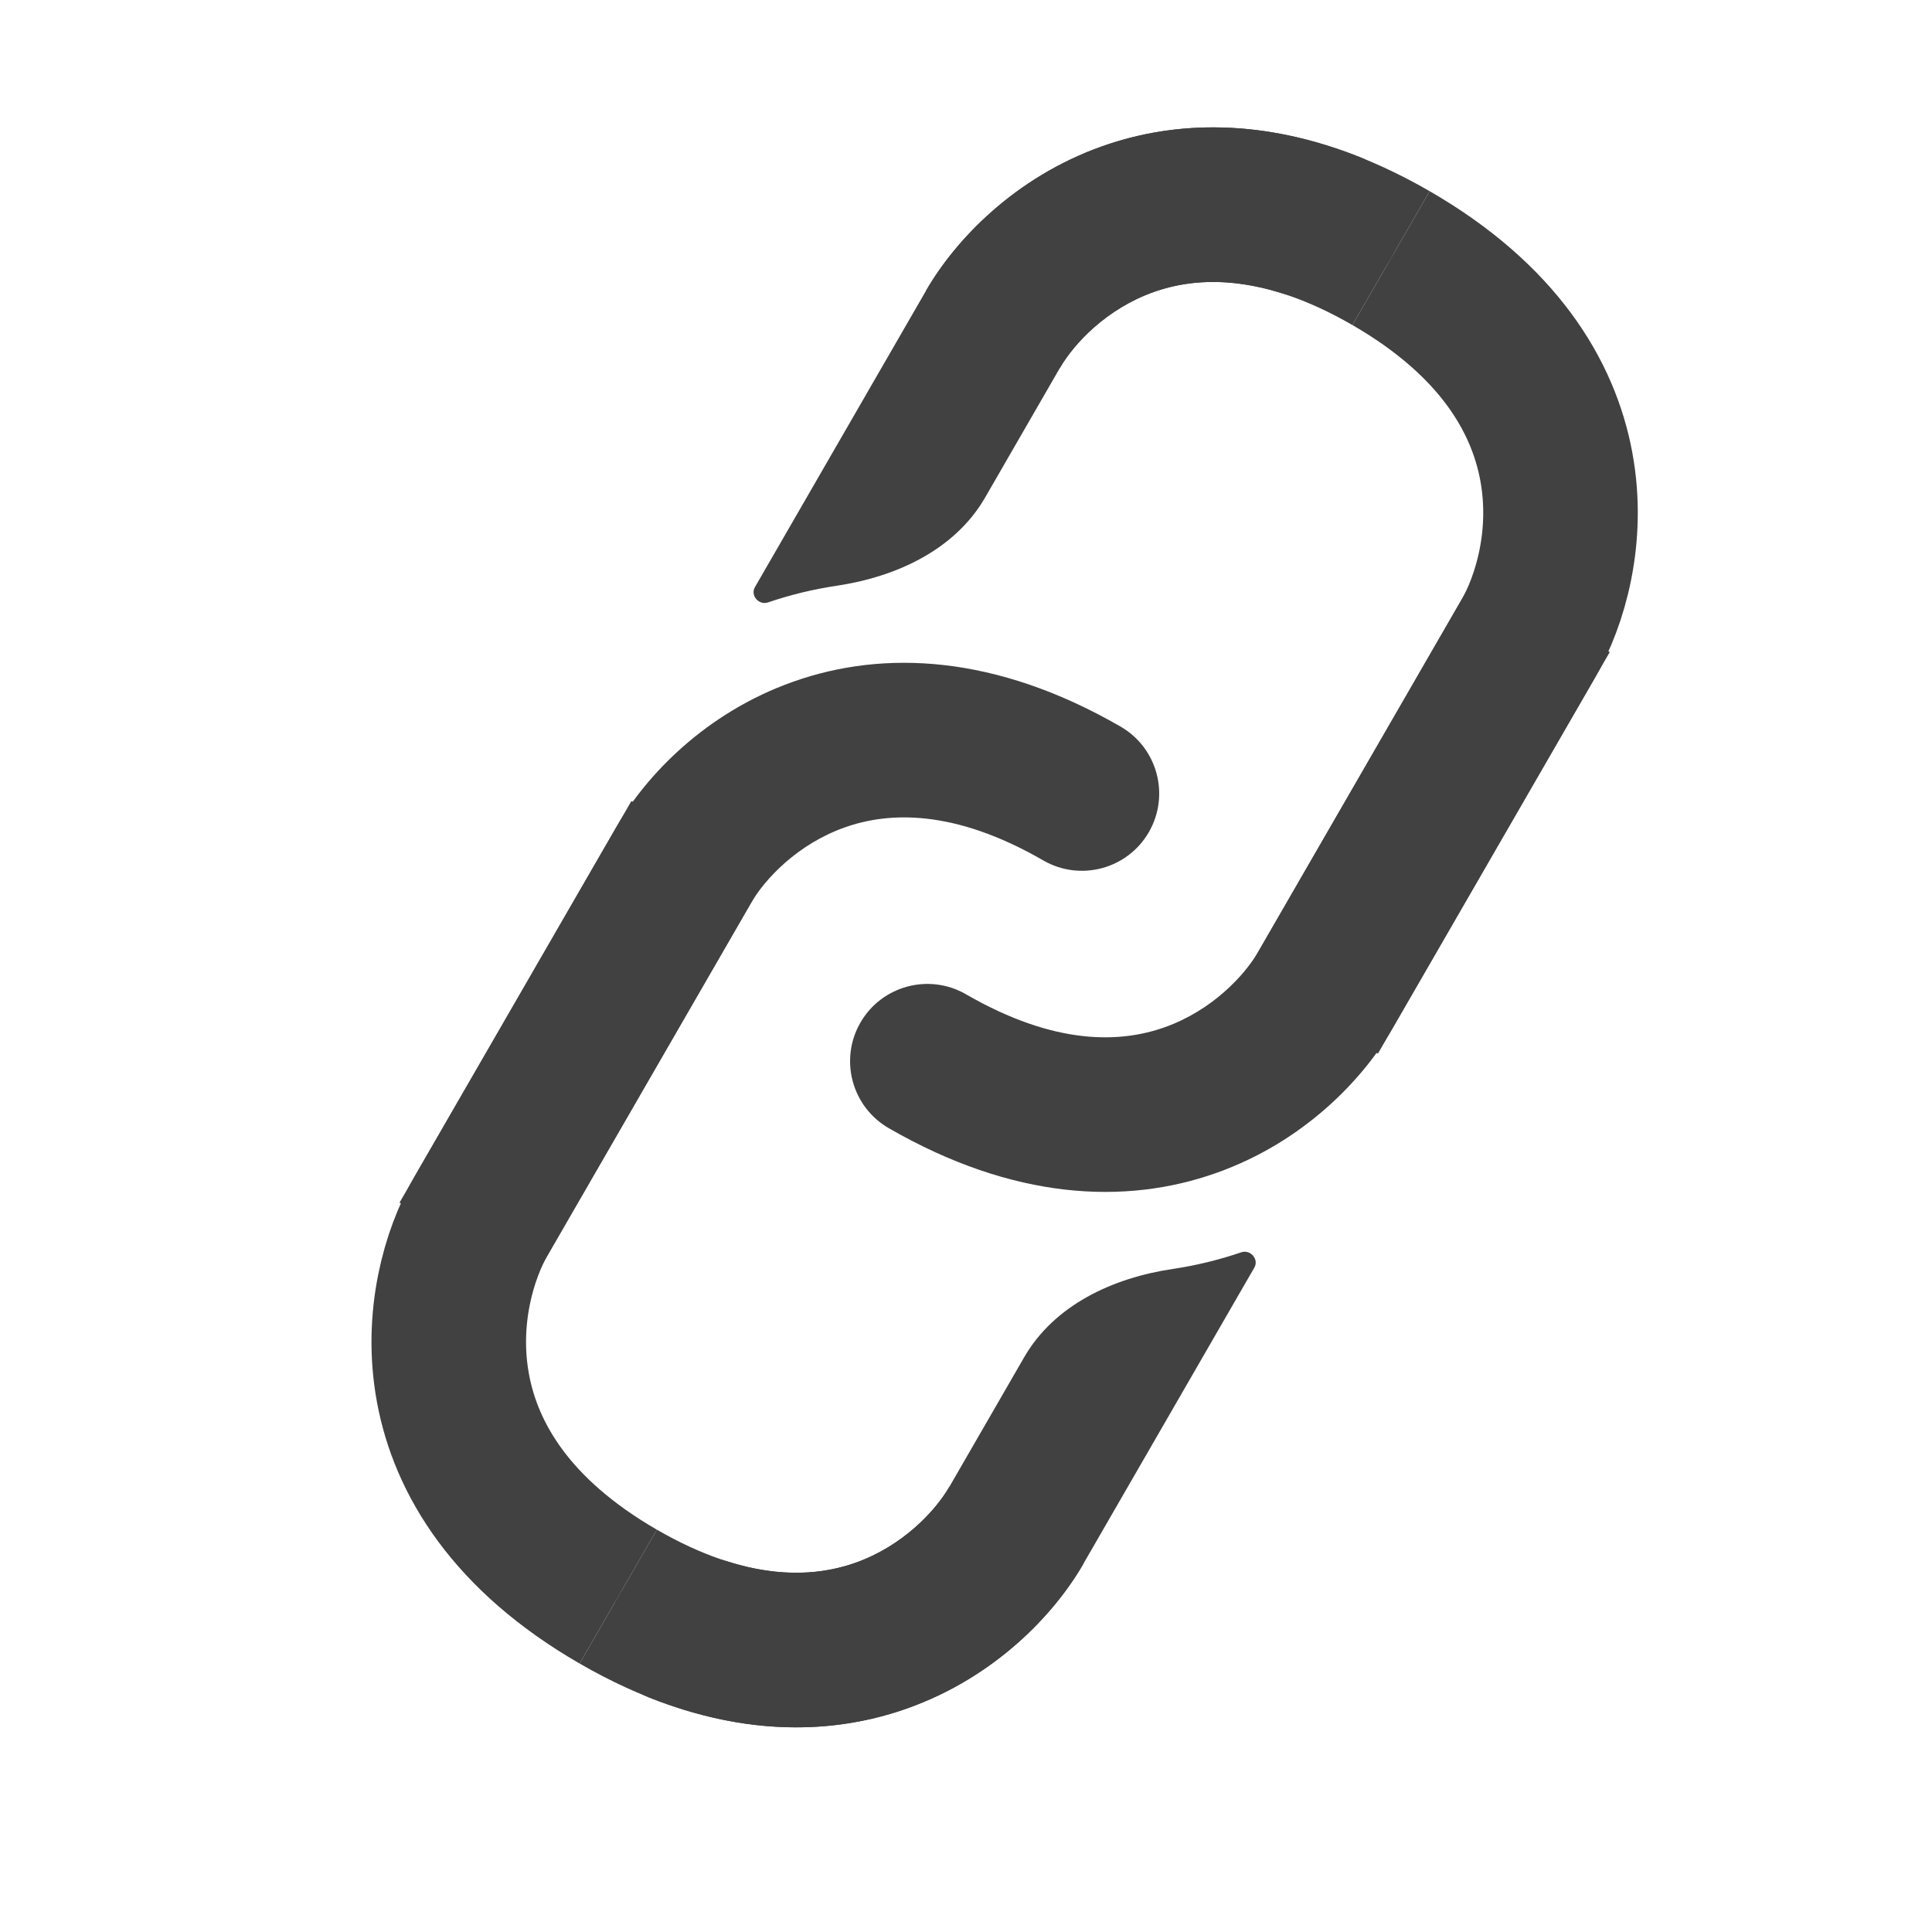 <svg width="25" height="25" viewBox="0 0 25 25" fill="none" xmlns="http://www.w3.org/2000/svg">
<g clip-path="url(#clip0_149_29)">
<path d="M9.036 10.866L6.223 15.737C5.661 16.712 5.229 19.06 8 20.66" stroke="#414141" stroke-width="2"/>
<path fill-rule="evenodd" clip-rule="evenodd" d="M13.714 4.763C13.896 4.447 14.318 3.995 14.93 3.778C15.336 3.634 15.884 3.572 16.59 3.795C17.117 3.962 17.724 3.818 18 3.34C18.276 2.861 18.115 2.24 17.602 2.035C16.349 1.535 15.215 1.555 14.262 1.893C13.132 2.294 12.363 3.103 11.982 3.763L9.769 7.597C9.706 7.705 9.82 7.836 9.939 7.795C10.22 7.699 10.516 7.626 10.824 7.58C11.599 7.465 12.357 7.114 12.748 6.437L13.714 4.763ZM10.909 9.622C10.915 9.611 10.905 9.598 10.893 9.601C10.881 9.604 10.878 9.62 10.889 9.627C10.896 9.631 10.905 9.628 10.909 9.622Z" fill="#414141"/>
<path fill-rule="evenodd" clip-rule="evenodd" d="M13.714 4.763C13.896 4.447 14.318 3.995 14.93 3.778C15.496 3.578 16.34 3.536 17.5 4.206L18.5 2.474C16.889 1.544 15.438 1.476 14.262 1.893C13.132 2.294 12.363 3.103 11.982 3.763L13.714 4.763Z" fill="#414141"/>
<path d="M13.5 11.134C13.978 11.41 14.59 11.246 14.866 10.768C15.142 10.29 14.978 9.678 14.5 9.402L13.5 11.134ZM6.902 16.562L9.714 11.691L7.982 10.691L5.17 15.562L6.902 16.562ZM9.714 11.691C9.896 11.376 10.318 10.924 10.93 10.707C11.496 10.506 12.34 10.464 13.5 11.134L14.5 9.402C12.889 8.472 11.438 8.404 10.262 8.822C9.132 9.222 8.363 10.032 7.982 10.691L9.714 11.691Z" fill="#414141"/>
<path d="M16.964 13.134L19.777 8.263C20.339 7.288 20.771 4.94 18 3.34" stroke="#414141" stroke-width="2"/>
<path fill-rule="evenodd" clip-rule="evenodd" d="M15.107 14.399C15.119 14.396 15.122 14.38 15.111 14.373C15.104 14.369 15.095 14.372 15.091 14.378C15.085 14.389 15.095 14.402 15.107 14.399ZM15.176 16.42C14.401 16.535 13.643 16.886 13.252 17.564L12.286 19.237C12.104 19.552 11.682 20.005 11.07 20.222C10.664 20.366 10.116 20.428 9.41 20.204C8.883 20.038 8.276 20.182 8 20.66C7.724 21.139 7.885 21.76 8.398 21.965C9.651 22.465 10.785 22.445 11.738 22.107C12.868 21.706 13.637 20.897 14.018 20.237L16.231 16.403C16.294 16.295 16.18 16.164 16.061 16.205C15.78 16.301 15.484 16.374 15.176 16.42Z" fill="#414141"/>
<path fill-rule="evenodd" clip-rule="evenodd" d="M12.286 19.237C12.104 19.552 11.682 20.005 11.07 20.222C10.504 20.422 9.66 20.464 8.5 19.794L7.5 21.526C9.111 22.456 10.562 22.524 11.738 22.107C12.868 21.706 13.637 20.897 14.018 20.237L12.286 19.237Z" fill="#414141"/>
<path d="M12.5 12.866C12.022 12.59 11.41 12.754 11.134 13.232C10.858 13.71 11.022 14.322 11.5 14.598L12.5 12.866ZM19.098 7.438L16.286 12.309L18.018 13.309L20.83 8.438L19.098 7.438ZM16.286 12.309C16.104 12.624 15.682 13.076 15.07 13.293C14.504 13.494 13.66 13.536 12.5 12.866L11.5 14.598C13.111 15.528 14.562 15.596 15.738 15.178C16.868 14.778 17.637 13.968 18.018 13.309L16.286 12.309Z" fill="#414141"/>
</g>
<defs>
<clipPath id="clip0_149_29">
<rect width="25" height="25" fill="white"/>
</clipPath>
</defs>
</svg>
